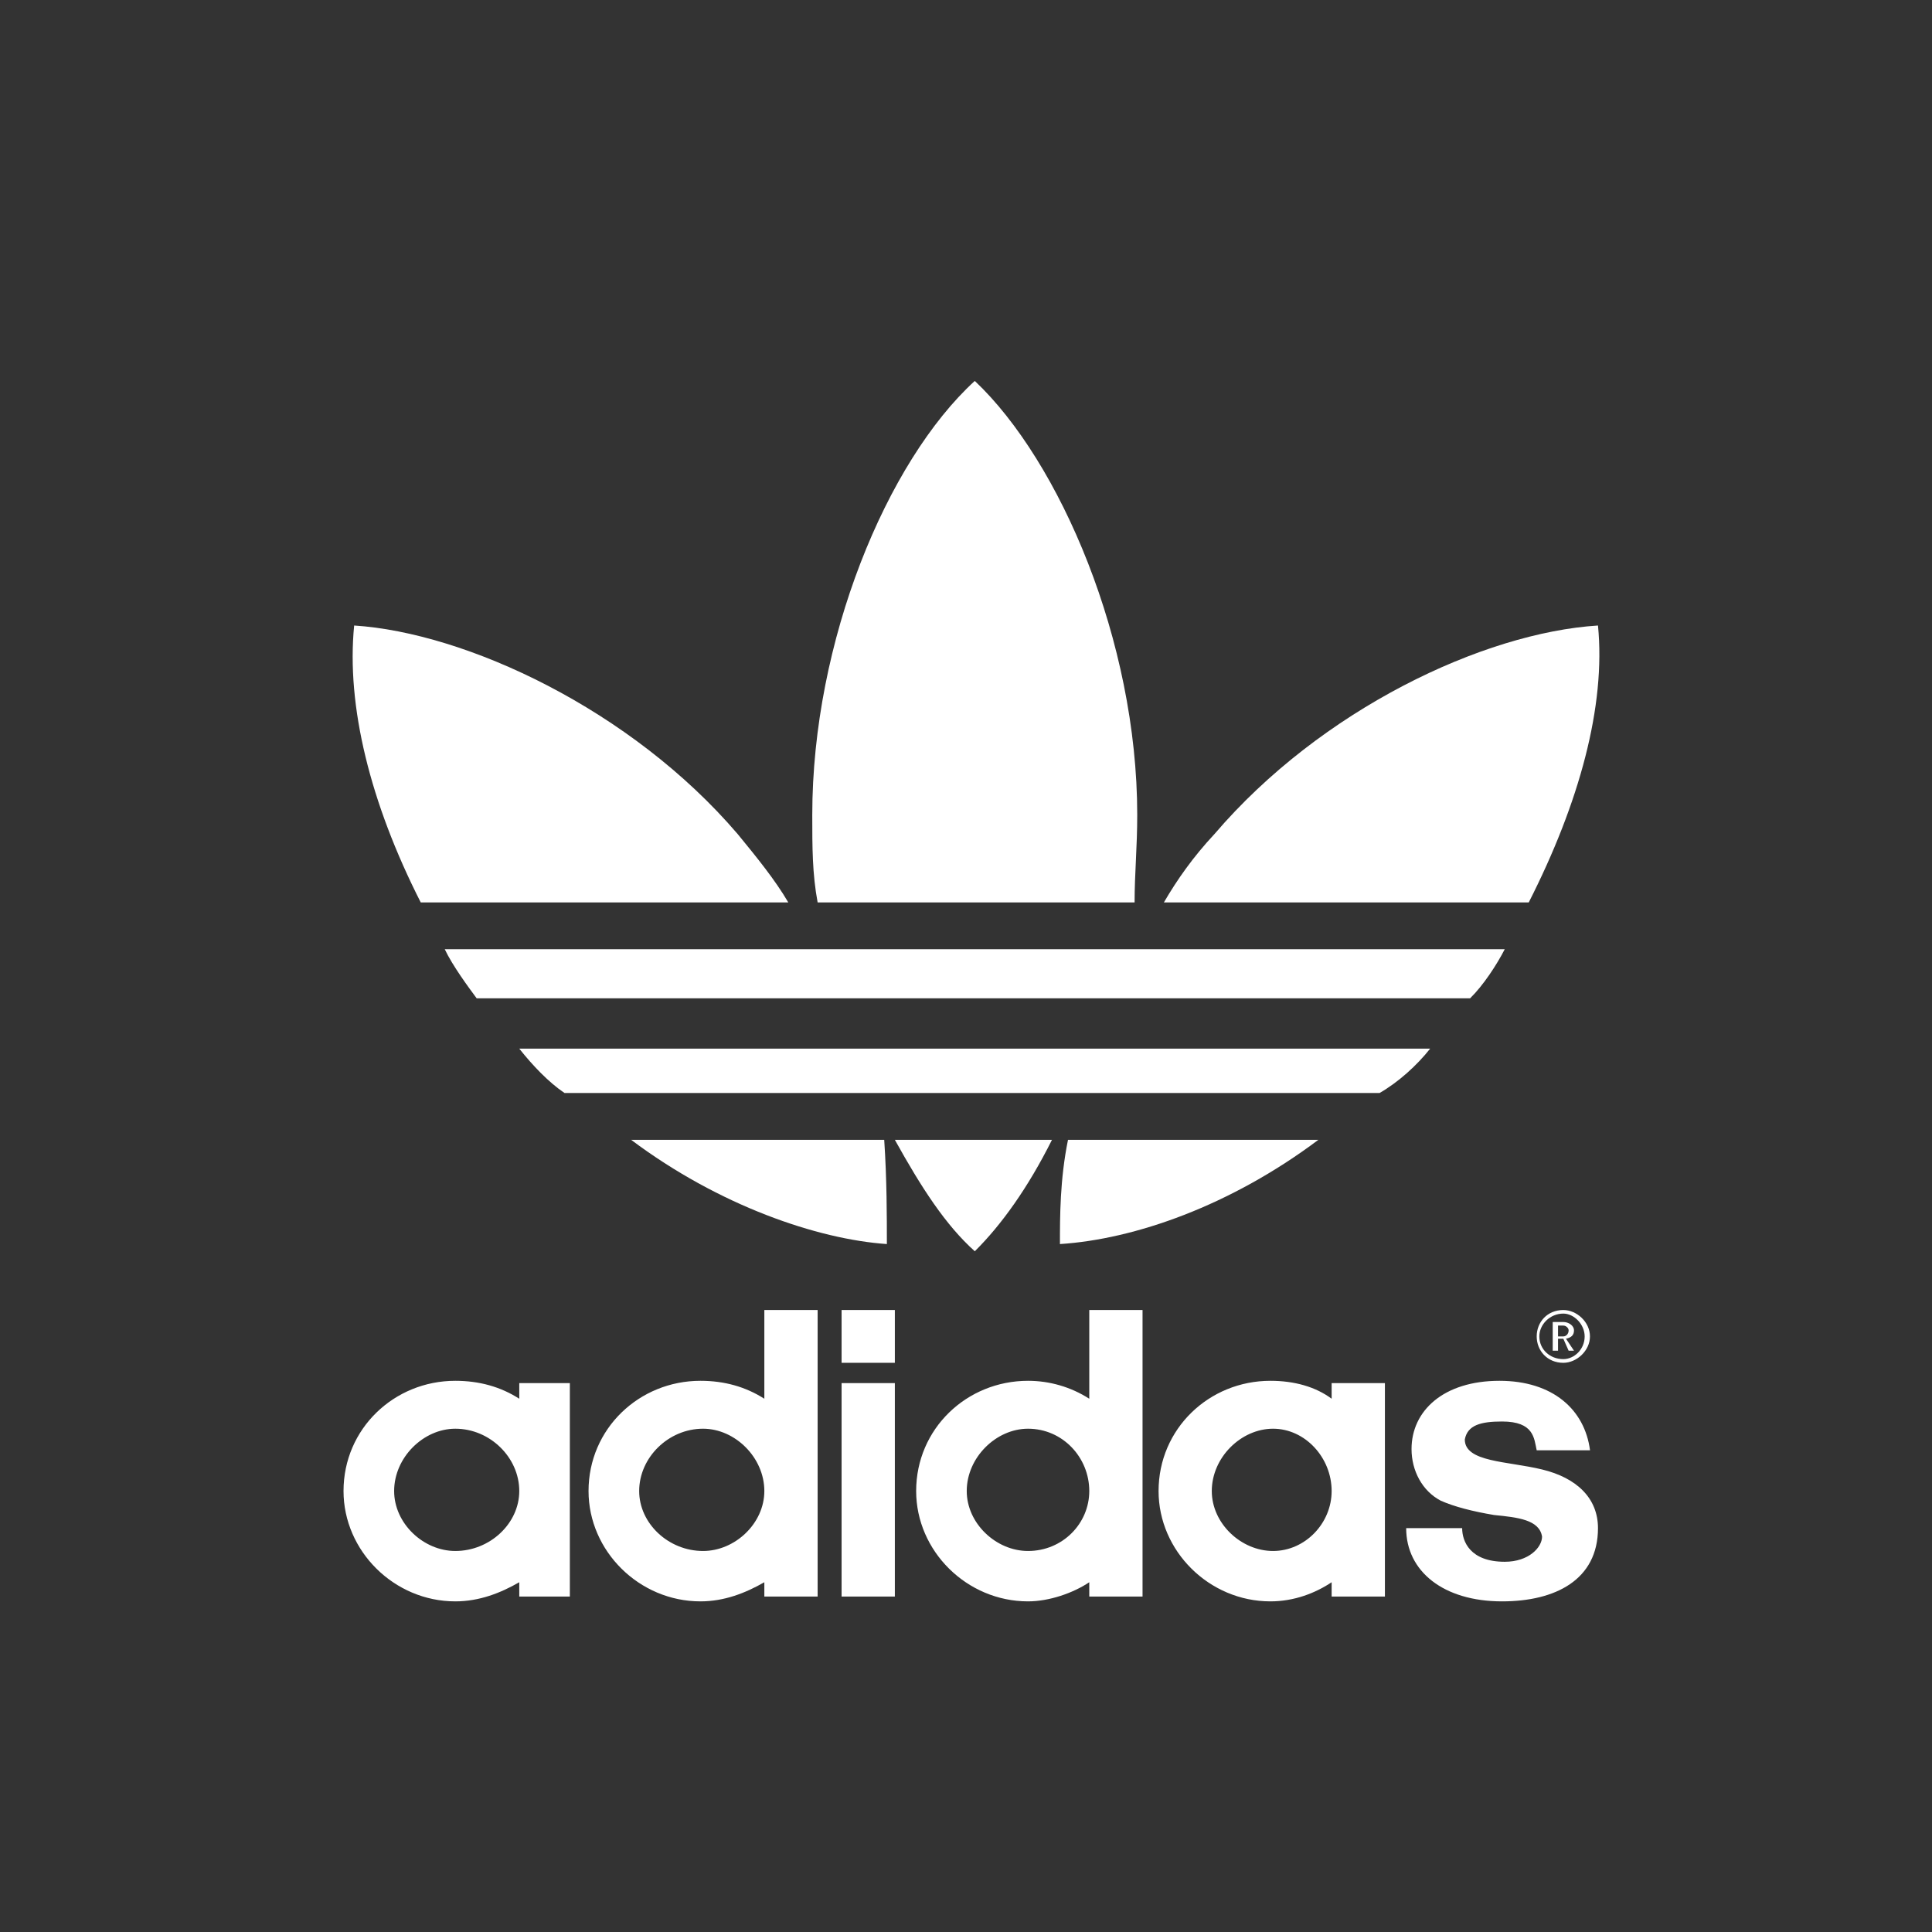 <svg width="660px" height="660px" viewBox="0 0 660 660" version="1.1" xmlns="http://www.w3.org/2000/svg" xmlns:xlink="http://www.w3.org/1999/xlink">
    <rect x="0" y="0" width="660" height="660" fill="#333333" stroke="none"/>
    <defs>
        <polygon id="path-1" points="-2.38742359e-12 510 510 510 510 -4.54747351e-13 -2.38742359e-12 -4.54747351e-13"></polygon>
    </defs>
    <g id="Page-1" stroke="none" stroke-width="1" fill="none" fill-rule="evenodd">
        <g id="logo-adidas-originals" transform="translate(76, 77)">
            <g id="g10" transform="translate(255, 255.52) scale(-1, 1) rotate(-180) translate(-255, -255.52) translate(0, 0.52)">
                <g id="g12">
                    <g id="g14-Clipped">
                        <g>
                            <mask id="mask-2" fill="white">
                                <use xlink:href="#path-1"></use>
                            </mask>
                            <g id="path-1"></g>
                            <g id="g14" mask="url(#mask-2)">
                                <g transform="translate(41, 40)" id="Group">
                                    <g transform="translate(0.333, -0)">
                                        <path d="M396.715,223.265 C393.976,217.937 389.448,210.976 384.879,206.485 L45.503,206.485 C42.776,210.168 37.309,217.533 34.592,223.265 L396.715,223.265 Z M371.231,189.293 L60.056,189.293 C64.616,183.541 70.081,177.792 75.527,174.129 L353.939,174.129 C360.32,177.792 366.7,183.541 371.231,189.293 Z M333.044,158.137 L247.513,158.137 C244.756,144.627 244.756,131.924 244.756,122.529 C270.26,124.165 303.011,135.607 333.044,158.137 Z M428.56,333.836 C389.448,331.375 333.951,305.181 297.536,262.584 C290.268,254.805 284.795,247.016 280.264,239.236 L404.908,239.236 C422.197,273.239 431.277,306.392 428.56,333.836 Z M185.635,122.529 C185.635,131.924 185.635,144.627 184.729,158.137 L98.273,158.137 C128.305,135.607 161.983,124.165 185.635,122.529 Z M215.668,120.069 C224.756,129.069 233.856,141.771 242.037,158.137 L188.363,158.137 C197.451,141.771 205.644,129.069 215.668,120.069 Z M151.959,239.236 C147.419,247.016 141.048,254.805 134.677,262.584 C98.273,305.181 41.869,331.375 3.653,333.836 C0.936,306.392 9.119,273.239 26.4,239.236 L151.959,239.236 Z M270.26,239.236 C270.26,249.073 271.165,258.084 271.165,269.141 C271.165,328.509 244.756,389.935 215.668,417.388 C185.635,389.935 160.151,328.509 160.151,269.141 C160.151,258.084 160.151,249.073 161.983,239.236 L270.26,239.236 Z M395.789,0.468 C414.005,0.468 428.56,7.833 428.56,25.479 C428.56,35.72 421.293,42.672 409.457,45.528 C397.62,48.403 383.067,47.988 383.067,55.768 C383.972,60.692 388.541,61.913 395.789,61.913 C406.719,61.913 406.719,56.181 407.625,52.084 L425.841,52.084 C424.029,66.009 413.1,75.816 394.903,75.816 C375.78,75.816 364.869,65.576 364.869,52.499 C364.869,45.133 368.513,38.161 374.873,34.853 C379.423,32.824 385.784,31.191 393.072,29.969 C401.264,29.161 408.531,28.335 409.457,22.603 C409.457,18.901 404.908,13.997 396.715,13.997 C384.879,13.997 382.16,20.949 382.16,25.479 L363.037,25.479 C363.037,10.728 375.78,0.468 395.789,0.468 Z M296.631,38.161 C296.631,27.093 306.635,17.68 317.565,17.68 C328.475,17.68 337.575,27.093 337.575,38.161 C337.575,49.624 328.475,59.451 317.565,59.451 C306.635,59.451 296.631,49.624 296.631,38.161 Z M316.659,0.468 C295.724,0.468 278.453,17.68 278.453,38.161 C278.453,59.451 295.724,75.816 316.659,75.816 C324.852,75.816 332.099,73.768 337.575,69.692 L337.575,75.028 L355.771,75.028 L355.771,2.121 L337.575,2.121 L337.575,7.005 C332.099,3.343 324.852,0.468 316.659,0.468 Z M212.92,38.161 C212.92,27.093 222.945,17.68 233.856,17.68 C245.701,17.68 254.78,27.093 254.78,38.161 C254.78,49.624 245.701,59.451 233.856,59.451 C222.945,59.451 212.92,49.624 212.92,38.161 Z M254.78,100 L272.977,100 L272.977,2.121 L254.78,2.121 L254.78,7.005 C249.325,3.343 241.133,0.468 233.856,0.468 C212.92,0.468 195.639,17.68 195.639,38.161 C195.639,59.451 212.92,75.816 233.856,75.816 C241.133,75.816 248.419,73.768 254.78,69.692 L254.78,100 Z M170.165,100 L188.363,100 L188.363,81.961 L170.165,81.961 L170.165,100 Z M188.363,2.121 L170.165,2.121 L170.165,75.029 L188.363,75.029 L188.363,2.121 Z M101.02,38.161 C101.02,27.093 111.025,17.68 122.841,17.68 C133.771,17.68 143.776,27.093 143.776,38.161 C143.776,49.624 133.771,59.451 122.841,59.451 C111.025,59.451 101.02,49.624 101.02,38.161 Z M121.955,0.468 C101.02,0.468 83.719,17.68 83.719,38.161 C83.719,59.451 101.02,75.816 121.955,75.816 C130.137,75.816 137.395,73.768 143.776,69.692 L143.776,100 L161.983,100 L161.983,2.121 L143.776,2.121 L143.776,7.005 C137.395,3.343 130.137,0.468 121.955,0.468 Z M17.311,38.161 C17.311,27.093 27.305,17.68 38.216,17.68 C50.061,17.68 60.056,27.093 60.056,38.161 C60.056,49.624 50.061,59.451 38.216,59.451 C27.305,59.451 17.311,49.624 17.311,38.161 Z M38.216,0.468 C17.311,0.468 0.02,17.68 0.02,38.161 C0.02,59.451 17.311,75.816 38.216,75.816 C46.409,75.816 53.705,73.768 60.056,69.692 L60.056,75.028 L77.337,75.028 L77.337,2.121 L60.056,2.121 L60.056,7.005 C53.705,3.343 46.409,0.468 38.216,0.468 Z" id="path20" fill="#FFFFFF" fill-rule="nonzero"></path>
                                        <path d="M416.724,81.961 C411.268,81.961 407.625,86.096 407.625,90.98 C407.625,95.904 411.268,100 416.724,100 C421.293,100 425.821,95.904 425.821,90.98 C425.821,86.096 421.293,81.961 416.724,81.961 M416.724,98.78 C412.195,98.78 408.531,95.116 408.531,90.98 C408.531,86.491 412.195,83.221 416.724,83.221 C420.367,83.221 424.011,86.491 424.011,90.98 C424.011,95.116 420.367,98.78 416.724,98.78" id="path22" fill="#FFFFFF" fill-rule="nonzero"></path>
                                        <path d="M418.535,86.096 L416.724,90.193 L414.912,90.193 L414.912,86.096 L413.1,86.096 L413.1,95.904 L416.724,95.904 C418.535,95.904 420.367,94.684 420.367,93.048 C420.367,91.415 419.441,90.587 417.629,90.193 L420.367,86.096 M416.724,94.684 L414.912,94.684 L414.912,90.98 L416.724,90.98 C417.629,90.98 418.535,91.807 418.535,93.048 C418.535,93.856 417.629,94.684 416.724,94.684" id="path24" fill="#FFFFFF" fill-rule="nonzero"></path>
                                    </g>
                                </g>
                            </g>
                        </g>
                    </g>
                </g>
            </g>
        </g>
    </g>
</svg>
